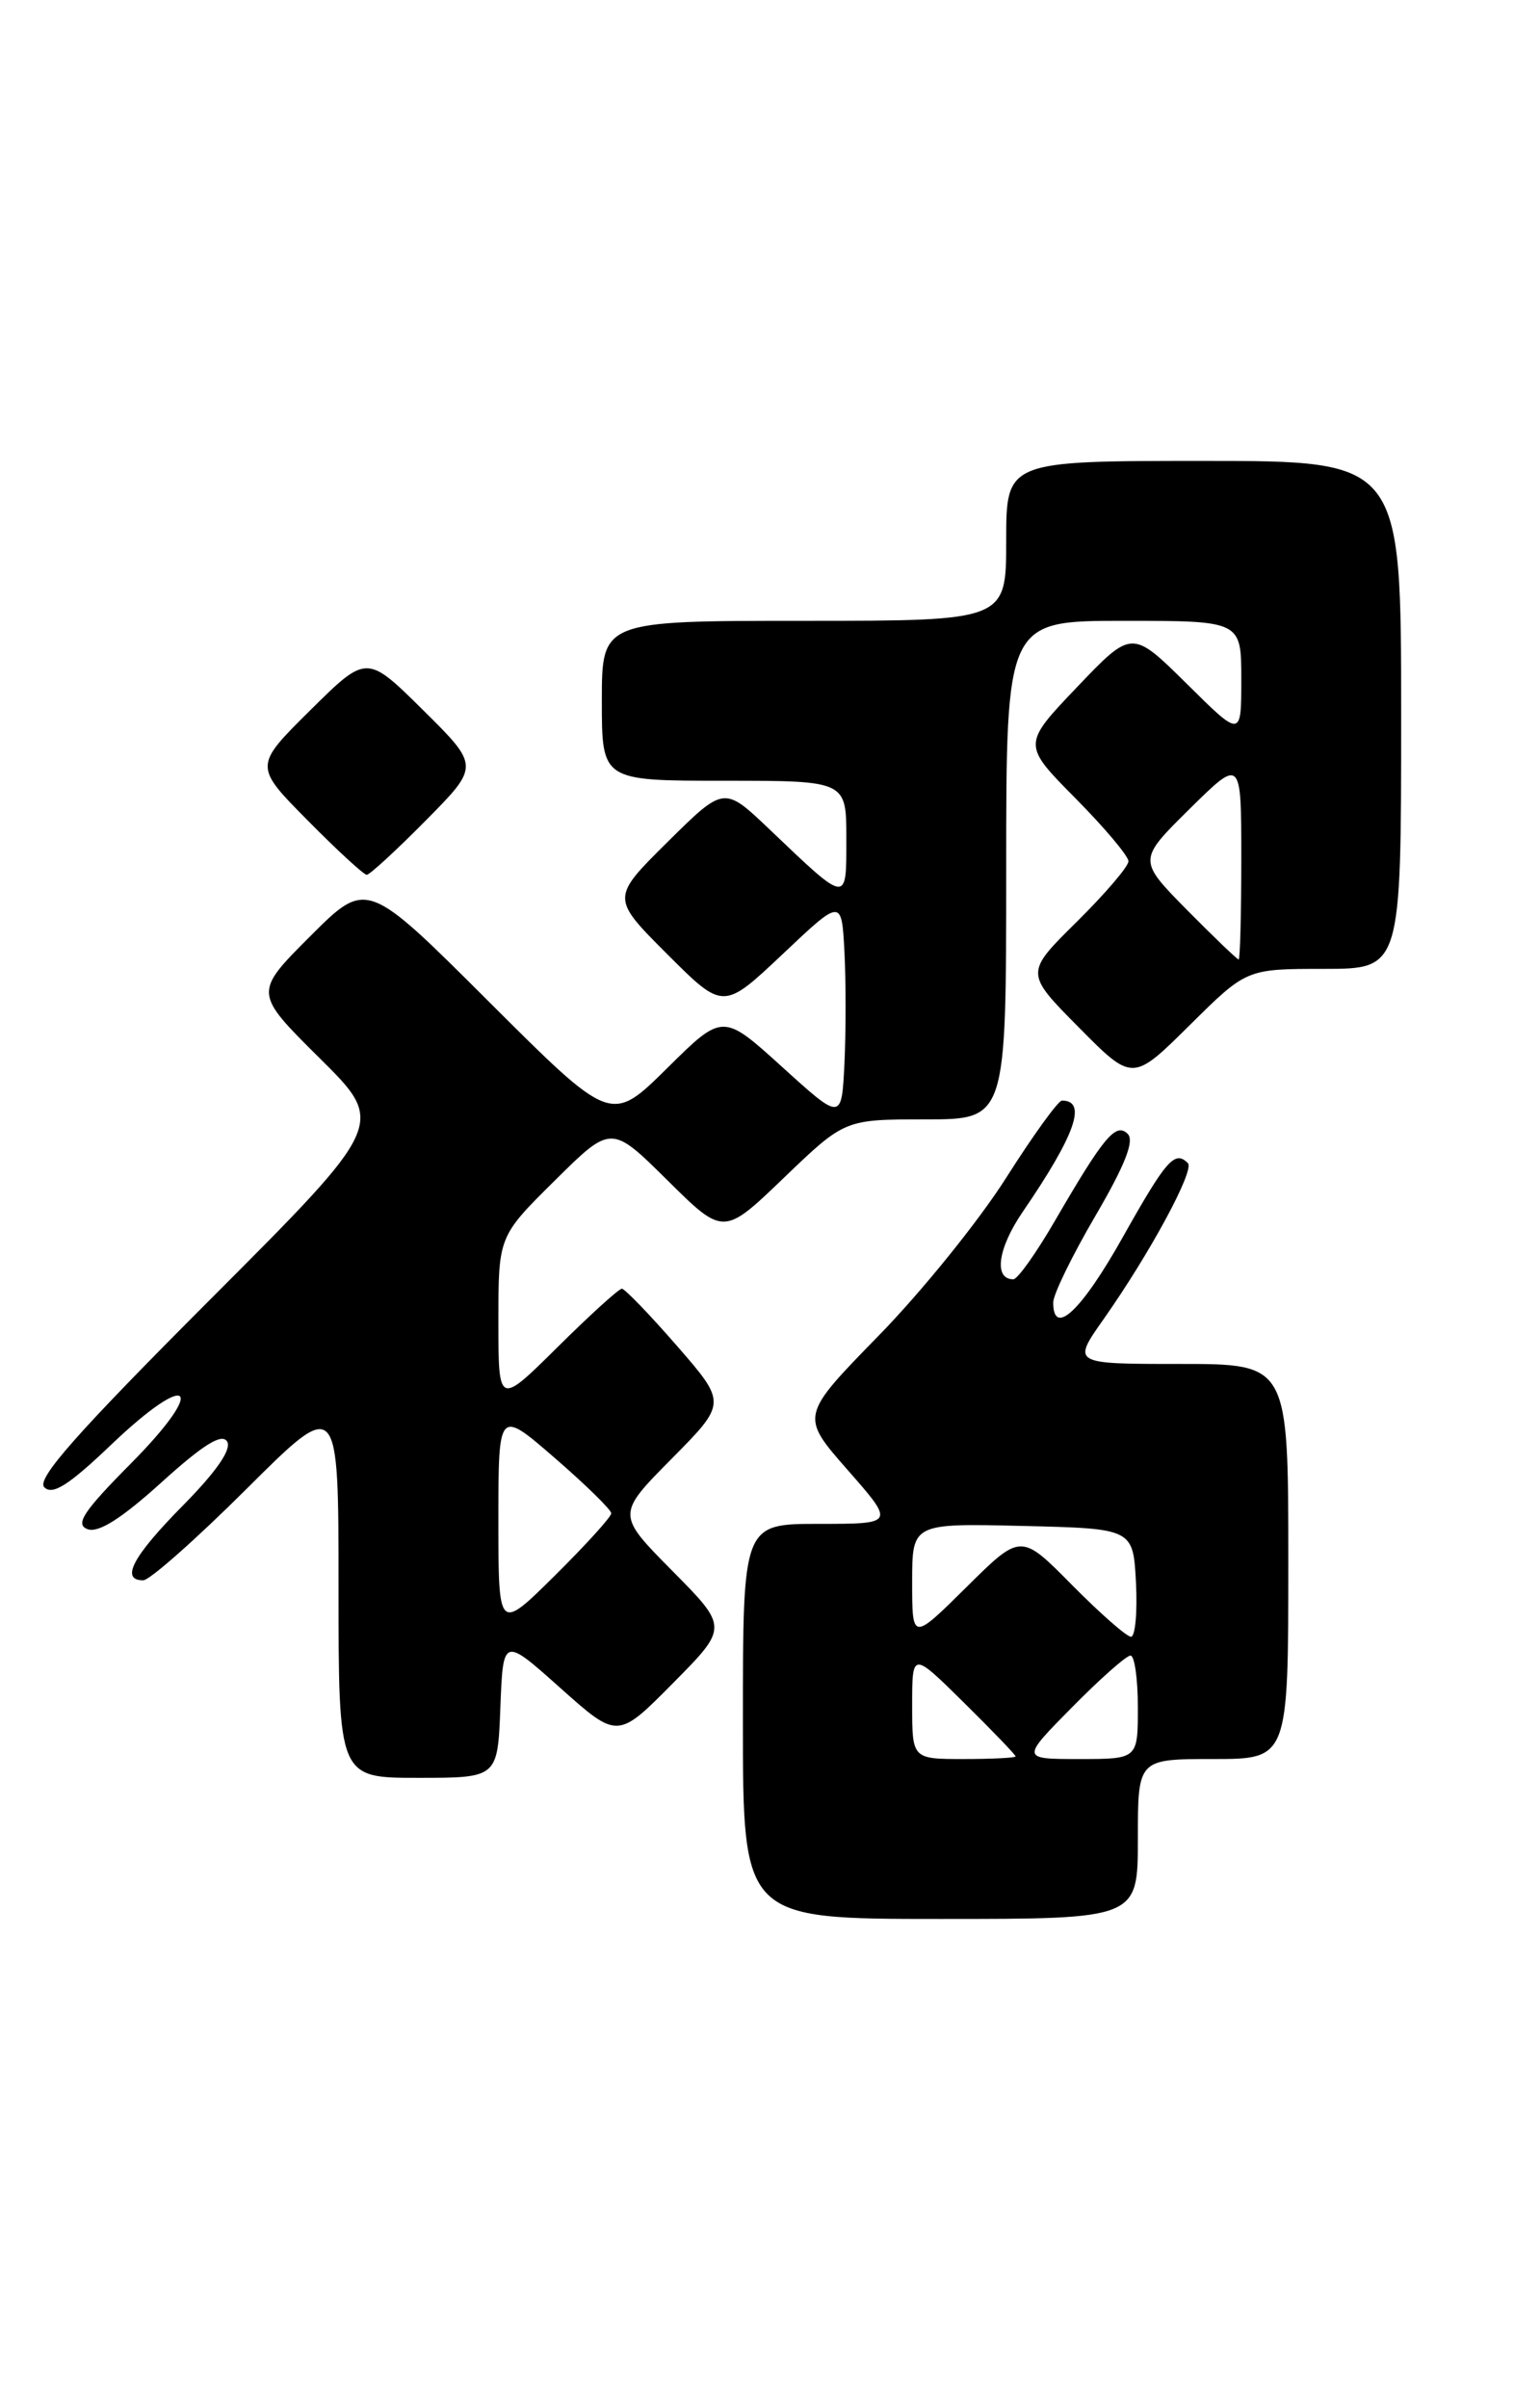<?xml version="1.0" encoding="UTF-8" standalone="no"?>
<!DOCTYPE svg PUBLIC "-//W3C//DTD SVG 1.1//EN" "http://www.w3.org/Graphics/SVG/1.1/DTD/svg11.dtd" >
<svg xmlns="http://www.w3.org/2000/svg" xmlns:xlink="http://www.w3.org/1999/xlink" version="1.1" viewBox="0 0 161 256">
 <g >
 <path fill="currentColor"
d=" M 121.00 195.50 C 121.00 187.00 121.00 187.00 129.00 187.00 C 137.00 187.00 137.00 187.00 137.00 166.00 C 137.00 145.00 137.00 145.00 125.50 145.00 C 114.00 145.00 114.00 145.00 117.35 140.25 C 122.30 133.21 127.06 124.40 126.32 123.65 C 124.93 122.26 124.03 123.28 119.41 131.50 C 115.00 139.36 112.00 142.18 112.00 138.46 C 112.00 137.61 114.02 133.47 116.49 129.25 C 119.63 123.88 120.66 121.27 119.92 120.54 C 118.66 119.30 117.39 120.82 112.20 129.75 C 110.21 133.19 108.21 136.00 107.76 136.00 C 105.64 136.00 106.10 132.71 108.77 128.81 C 114.36 120.64 115.64 117.00 112.93 117.00 C 112.53 117.00 109.85 120.71 106.97 125.25 C 104.09 129.79 98.00 137.33 93.42 142.01 C 85.10 150.53 85.10 150.53 90.13 156.26 C 95.17 162.00 95.17 162.00 87.08 162.00 C 79.00 162.00 79.00 162.00 79.00 183.00 C 79.00 204.00 79.00 204.00 100.00 204.00 C 121.00 204.00 121.00 204.00 121.00 195.50 Z  M 53.21 181.51 C 53.50 174.01 53.50 174.01 59.59 179.45 C 65.68 184.88 65.68 184.88 71.56 178.94 C 77.44 173.00 77.44 173.00 71.50 167.00 C 65.56 161.00 65.56 161.00 71.42 155.08 C 77.28 149.16 77.28 149.16 71.99 143.08 C 69.08 139.74 66.44 137.00 66.13 137.00 C 65.81 137.00 62.73 139.80 59.28 143.22 C 53.00 149.44 53.00 149.44 53.00 140.44 C 53.00 131.44 53.00 131.44 59.00 125.50 C 65.00 119.56 65.00 119.56 70.97 125.47 C 76.94 131.38 76.94 131.38 83.38 125.19 C 89.83 119.00 89.83 119.00 98.41 119.00 C 107.00 119.00 107.00 119.00 107.00 92.50 C 107.00 66.00 107.00 66.00 119.50 66.00 C 132.00 66.00 132.00 66.00 132.00 72.22 C 132.00 78.44 132.00 78.44 126.19 72.68 C 120.37 66.93 120.37 66.93 114.54 73.04 C 108.71 79.15 108.71 79.15 114.36 84.86 C 117.46 87.99 120.00 91.01 120.00 91.56 C 120.00 92.12 117.52 95.01 114.50 98.00 C 108.99 103.44 108.99 103.44 114.72 109.22 C 120.44 115.00 120.44 115.00 126.50 109.00 C 132.55 103.00 132.55 103.00 140.78 103.00 C 149.00 103.00 149.00 103.00 149.00 76.00 C 149.00 49.00 149.00 49.00 128.00 49.00 C 107.00 49.00 107.00 49.00 107.00 57.50 C 107.00 66.00 107.00 66.00 85.50 66.00 C 64.00 66.00 64.00 66.00 64.00 74.50 C 64.00 83.00 64.00 83.00 77.00 83.00 C 90.00 83.00 90.00 83.00 90.00 89.12 C 90.00 96.13 90.22 96.16 81.75 88.09 C 76.99 83.57 76.99 83.57 70.99 89.51 C 64.98 95.46 64.98 95.46 70.94 101.42 C 76.91 107.39 76.91 107.39 83.21 101.45 C 89.50 95.50 89.50 95.50 89.80 101.21 C 89.96 104.35 89.96 109.67 89.80 113.04 C 89.50 119.16 89.50 119.16 83.18 113.43 C 76.86 107.70 76.86 107.70 70.92 113.58 C 64.98 119.45 64.98 119.45 51.99 106.49 C 39.00 93.52 39.00 93.52 32.99 99.53 C 26.98 105.54 26.98 105.54 34.00 112.50 C 41.02 119.46 41.02 119.46 22.29 138.21 C 8.14 152.38 3.84 157.24 4.71 158.11 C 5.59 158.99 7.34 157.87 11.87 153.54 C 20.31 145.50 22.12 147.31 13.92 155.58 C 8.87 160.67 7.96 162.05 9.30 162.56 C 10.45 163.00 12.89 161.46 17.17 157.59 C 21.60 153.58 23.59 152.34 24.15 153.24 C 24.66 154.06 23.03 156.42 19.47 160.03 C 14.12 165.44 12.76 168.00 15.23 168.00 C 15.91 168.00 20.86 163.62 26.23 158.27 C 36.00 148.54 36.00 148.54 36.00 168.77 C 36.00 189.00 36.00 189.00 44.46 189.00 C 52.92 189.00 52.92 189.00 53.21 181.51 Z  M 45.28 87.22 C 51.00 81.44 51.00 81.44 45.00 75.50 C 39.00 69.56 39.00 69.56 33.00 75.50 C 27.00 81.44 27.00 81.44 32.72 87.22 C 35.86 90.40 38.69 93.00 39.00 93.00 C 39.31 93.00 42.14 90.40 45.28 87.22 Z  M 97.00 181.28 C 97.00 175.57 97.00 175.57 102.50 181.00 C 105.53 183.99 108.00 186.56 108.00 186.72 C 108.00 186.87 105.53 187.00 102.50 187.00 C 97.00 187.00 97.00 187.00 97.00 181.28 Z  M 114.00 181.50 C 116.99 178.47 119.78 176.00 120.22 176.00 C 120.65 176.00 121.00 178.47 121.00 181.50 C 121.00 187.00 121.00 187.00 114.78 187.00 C 108.57 187.00 108.57 187.00 114.00 181.50 Z  M 97.00 168.19 C 97.00 161.94 97.00 161.94 108.75 162.22 C 120.50 162.50 120.50 162.50 120.80 168.25 C 120.96 171.41 120.72 174.00 120.27 174.00 C 119.81 174.00 116.99 171.52 114.00 168.50 C 108.56 162.99 108.56 162.99 102.78 168.72 C 97.00 174.44 97.00 174.44 97.00 168.19 Z  M 53.00 161.62 C 53.00 149.80 53.00 149.80 59.00 155.00 C 62.30 157.86 65.00 160.50 65.00 160.88 C 65.00 161.26 62.30 164.23 59.00 167.50 C 53.00 173.44 53.00 173.44 53.00 161.62 Z  M 126.21 96.72 C 121.00 91.43 121.00 91.43 126.50 86.00 C 132.00 80.57 132.00 80.57 132.00 91.28 C 132.00 97.18 131.87 102.00 131.72 102.00 C 131.56 102.00 129.08 99.62 126.21 96.72 Z "/>
</g>
</svg>